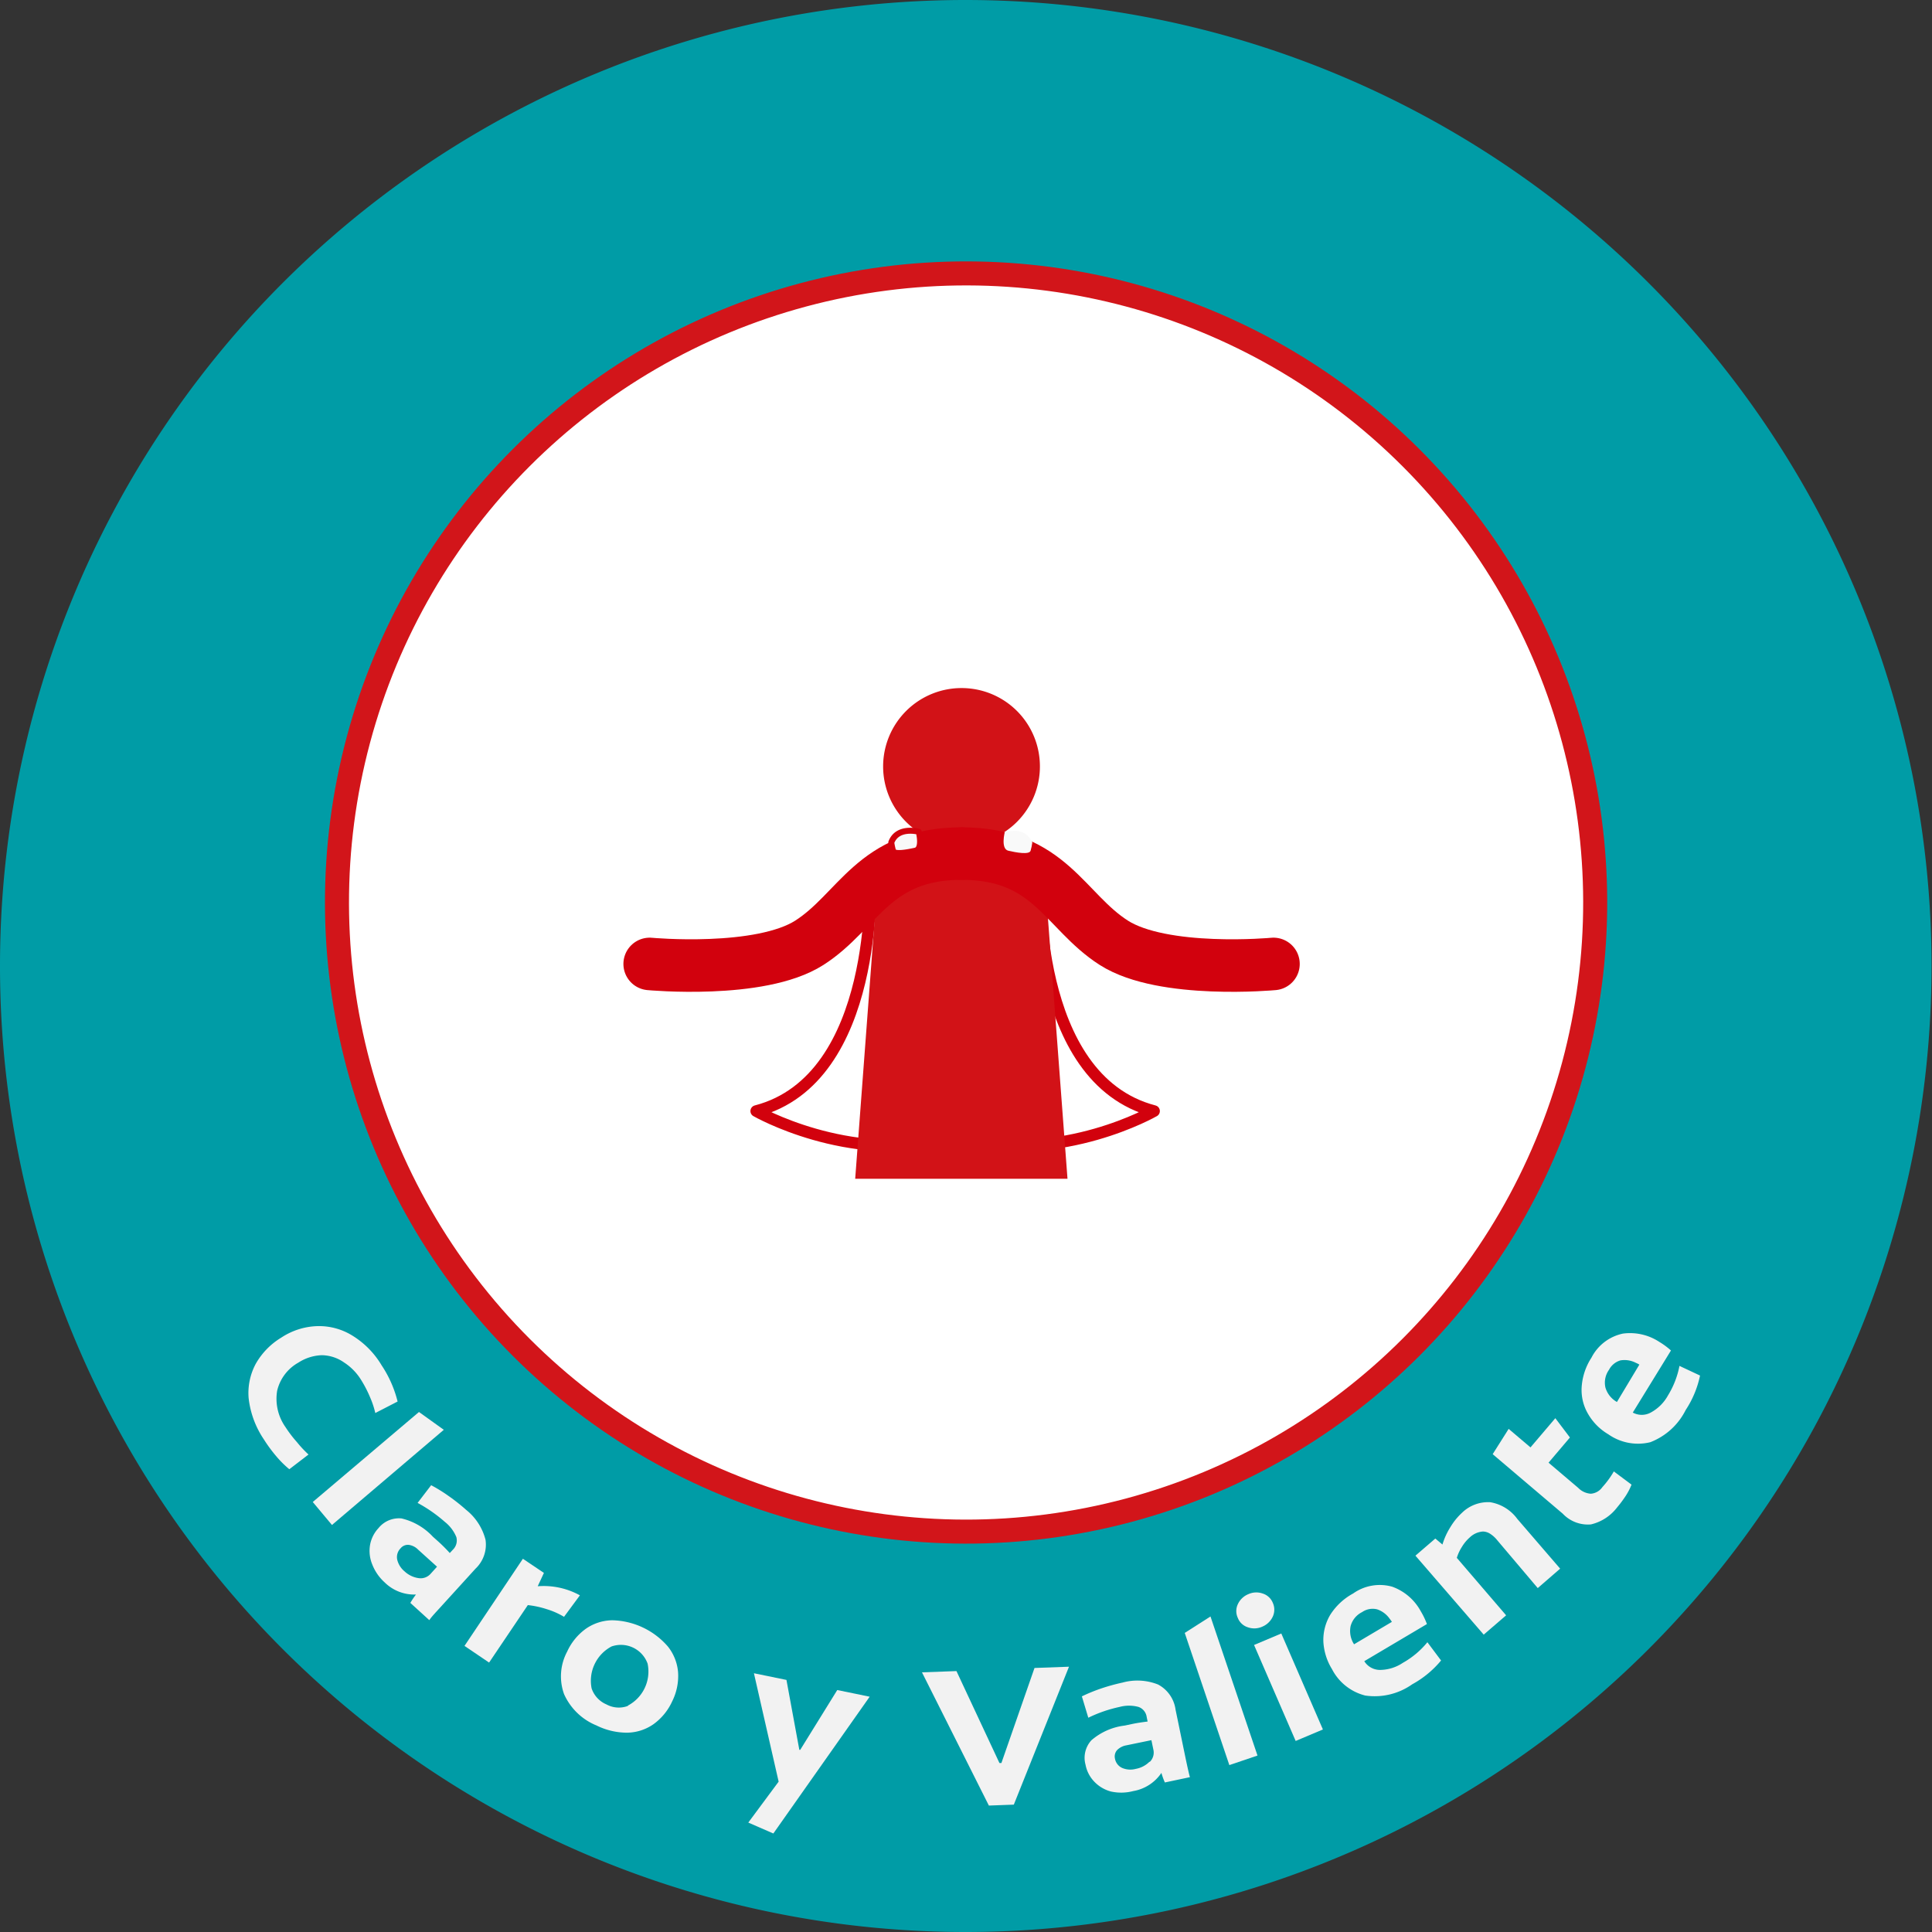 <svg id="Capa_1" data-name="Capa 1" xmlns="http://www.w3.org/2000/svg" xmlns:xlink="http://www.w3.org/1999/xlink" viewBox="0 0 168.08 168.08"><rect x="0" y="0" width="168.08" height="168.08" fill="#333333" stroke="none"/><defs><style>.cls-1,.cls-14,.cls-5,.cls-6,.cls-9{fill:none;}.cls-2{fill:#009ca6;}.cls-3{fill:#fff;}.cls-4{fill:url(#Degradado_sin_nombre_12);}.cls-5{stroke:#d2151a;stroke-miterlimit:10;stroke-width:2.09px;}.cls-14,.cls-6,.cls-9{stroke:#d2010d;stroke-linecap:round;stroke-linejoin:round;}.cls-6{stroke-width:1.01px;}.cls-7{fill:#f2f2f2;}.cls-8{fill:#d21217;}.cls-9{stroke-width:4.57px;}.cls-10{clip-path:url(#clip-path);}.cls-11{fill:url(#Degradado_sin_nombre_12-2);}.cls-12{clip-path:url(#clip-path-2);}.cls-13{fill:url(#Degradado_sin_nombre_12-3);}.cls-14{stroke-width:0.52px;}</style><linearGradient id="Degradado_sin_nombre_12" x1="-827.25" y1="1415.62" x2="-826.25" y2="1415.62" gradientTransform="matrix(110.71, 0, 0, -110.71, 91611.56, 156798.43)" gradientUnits="userSpaceOnUse"><stop offset="0" stop-color="#f9f9f9"/><stop offset="1" stop-color="#f2f2f2"/></linearGradient><clipPath id="clip-path"><path class="cls-1" d="M87.42,72.36s-.39,1.49.3,1.65,1.83.37,1.94,0a5,5,0,0,0,.15-.72,1.62,1.62,0,0,0-1.66-1,3,3,0,0,0-.73.09"/></clipPath><linearGradient id="Degradado_sin_nombre_12-2" x1="-832.89" y1="1397.88" x2="-831.89" y2="1397.88" gradientTransform="matrix(2.5, 0, 0, -2.5, 2173.52, 3574.7)" xlink:href="#Degradado_sin_nombre_12"/><clipPath id="clip-path-2"><path class="cls-1" d="M77.53,73.29a6.1,6.1,0,0,0,.16.72c.11.37,1.24.15,1.94,0s.3-1.65.3-1.65a3,3,0,0,0-.73-.09,1.64,1.64,0,0,0-1.67,1"/></clipPath><linearGradient id="Degradado_sin_nombre_12-3" x1="-821.34" y1="1397.88" x2="-820.34" y2="1397.88" gradientTransform="translate(-1977.24 3574.7) rotate(180) scale(2.5)" xlink:href="#Degradado_sin_nombre_12"/></defs><path class="cls-2" d="M0,84H0A84,84,0,0,1,84,0h0a84,84,0,0,1,0,168.08h0A84,84,0,0,1,0,84"/><path class="cls-3" d="M138.77,78.52A54.73,54.73,0,1,1,84,23.78a54.73,54.73,0,0,1,54.73,54.74"/><path class="cls-4" d="M138.77,78.52h0A54.73,54.73,0,1,1,84,23.78a54.73,54.73,0,0,1,54.73,54.74h0A54.73,54.73,0,1,0,84,133.25a54.73,54.73,0,0,0,54.73-54.73Z"/><circle class="cls-5" cx="84.04" cy="78.52" r="54.73" transform="translate(-30.9 82.42) rotate(-45)"/><path class="cls-3" d="M90.47,76.26s-.81,17.61,9.93,20.4c0,0-7.93,4.56-16.74,2.48s1.25-22.32,1.25-22.32Z"/><path class="cls-6" d="M90.47,76.26s-.81,17.61,9.93,20.4c0,0-7.93,4.56-16.74,2.48s1.25-22.32,1.25-22.32Z"/><path class="cls-3" d="M75.72,76.26s.81,17.61-9.93,20.4c0,0,7.93,4.56,16.74,2.48s-1.25-22.32-1.25-22.32Z"/><path class="cls-6" d="M75.72,76.26s.81,17.61-9.93,20.4c0,0,7.93,4.56,16.74,2.48s-1.25-22.32-1.25-22.32Z"/><path class="cls-7" d="M21.63,121.63a5.37,5.37,0,0,1,.63-3,6.28,6.28,0,0,1,2.21-2.26,6,6,0,0,1,3.14-1,5.5,5.5,0,0,1,3.07.84,7.57,7.57,0,0,1,2.52,2.57,10,10,0,0,1,1.39,3.15l-1.94,1a7.64,7.64,0,0,0-.45-1.36,10.3,10.3,0,0,0-.76-1.48,4.81,4.81,0,0,0-1.51-1.56A3.44,3.44,0,0,0,28,117.9a4,4,0,0,0-2.05.65A3.79,3.79,0,0,0,24.11,121a4.28,4.28,0,0,0,.73,3.16,10.7,10.7,0,0,0,1,1.31,9.74,9.74,0,0,0,1,1.07l-1.67,1.28a8.91,8.91,0,0,1-1.12-1.11,13.05,13.05,0,0,1-1.11-1.51A8,8,0,0,1,21.63,121.63Z"/><path class="cls-7" d="M36.45,122.84l2.16,1.55-9.73,8.28-1.67-2Z"/><path class="cls-7" d="M32.38,136.09a3.09,3.09,0,0,1-.19-1.66,2.89,2.89,0,0,1,.74-1.49,2.29,2.29,0,0,1,2-.84,5.43,5.43,0,0,1,2.73,1.59l.47.42q.5.45,1,1l.27-.29a1.12,1.12,0,0,0,.3-1.1,3.27,3.27,0,0,0-1-1.32,12.71,12.71,0,0,0-2.37-1.65l1.18-1.54a13.55,13.55,0,0,1,1.52.94,16.32,16.32,0,0,1,1.53,1.21,4.87,4.87,0,0,1,1.68,2.6,2.88,2.88,0,0,1-.87,2.51l-2.83,3.11c-.55.61-1,1.07-1.19,1.37l-1.65-1.5a6.49,6.49,0,0,1,.49-.73l0,0a3.66,3.66,0,0,1-2.72-1.05A4.11,4.11,0,0,1,32.38,136.09Zm4.08,1.21a1.16,1.16,0,0,0,1-.38l.56-.62-1.65-1.49a1.4,1.4,0,0,0-.81-.41.82.82,0,0,0-.71.3,1.08,1.08,0,0,0-.29,1,1.89,1.89,0,0,0,.63,1A2.26,2.26,0,0,0,36.46,137.3Z"/><path class="cls-7" d="M45.49,135.61l1.83,1.23L46.78,138a6.55,6.55,0,0,1,3.67.79l-1.38,1.87a6.74,6.74,0,0,0-1.52-.67,8.06,8.06,0,0,0-1.63-.35l-3.37,5-2.14-1.45Z"/><path class="cls-7" d="M49.07,147.38a4.56,4.56,0,0,1,.27-3.69,5,5,0,0,1,1.64-2,4.1,4.1,0,0,1,2.29-.73,6.59,6.59,0,0,1,4.84,2.29,4.13,4.13,0,0,1,.88,2.22,4.93,4.93,0,0,1-.51,2.54,5,5,0,0,1-1.64,2,4.1,4.1,0,0,1-2.29.73,6,6,0,0,1-2.66-.63A5.26,5.26,0,0,1,49.07,147.38Zm5.56,1a3.35,3.35,0,0,0,1.71-3.65,2.47,2.47,0,0,0-3.14-1.49,3.38,3.38,0,0,0-1.73,3.65,2.32,2.32,0,0,0,1.29,1.39A2.24,2.24,0,0,0,54.63,148.41Z"/><path class="cls-7" d="M65.1,158.56,67.74,155l-2.15-9.43,2.83.58,1.12,6.08.08,0,3.22-5.2,2.82.58-8.38,11.9Z"/><path class="cls-7" d="M80.21,145.49l3-.11,3.74,8h.17L90,145.11l3-.11L88.2,157l-2.17.08Z"/><path class="cls-7" d="M96.66,155.86A3.08,3.08,0,0,1,95.2,155a2.89,2.89,0,0,1-.76-1.47,2.26,2.26,0,0,1,.51-2.13,5.41,5.41,0,0,1,2.9-1.28l.61-.13c.43-.09.89-.16,1.38-.22l-.08-.39a1.08,1.08,0,0,0-.71-.88,3.15,3.15,0,0,0-1.65,0,11.75,11.75,0,0,0-2.72.94l-.56-1.86a14.83,14.83,0,0,1,1.66-.68,17.28,17.28,0,0,1,1.88-.52,4.87,4.87,0,0,1,3.09.17,2.91,2.91,0,0,1,1.52,2.18l.85,4.12c.17.81.3,1.4.4,1.76l-2.18.46a6.24,6.24,0,0,1-.3-.83h0a3.71,3.71,0,0,1-2.45,1.58A4.14,4.14,0,0,1,96.66,155.86Zm3.38-2.59a1.13,1.13,0,0,0,.3-1.06l-.17-.82-2.18.45a1.49,1.49,0,0,0-.81.42A.84.84,0,0,0,97,153a1.1,1.1,0,0,0,.61.8,1.8,1.8,0,0,0,1.19.09A2.26,2.26,0,0,0,100,153.27Z"/><path class="cls-7" d="M103.07,142.06l2.24-1.43,4.09,12.1-2.45.83Z"/><path class="cls-7" d="M108.56,141.57a1.37,1.37,0,0,1-.87-.81,1.4,1.4,0,0,1,0-1.2,1.72,1.72,0,0,1,.91-.87,1.67,1.67,0,0,1,1.24-.06,1.4,1.4,0,0,1,.89.81,1.44,1.44,0,0,1,0,1.2,1.74,1.74,0,0,1-.9.87A1.67,1.67,0,0,1,108.56,141.57Zm.54,1.54,2.37-1,3.62,8.35-2.37,1Z"/><path class="cls-7" d="M118.78,147.51a4.48,4.48,0,0,1-2.9-2.3,5.06,5.06,0,0,1-.75-2.39,4.28,4.28,0,0,1,.59-2.32,5.41,5.41,0,0,1,2-1.87,4,4,0,0,1,3.4-.59,4.59,4.59,0,0,1,2.48,2.13,6.69,6.69,0,0,1,.54,1.12l-5.45,3.23a1.61,1.61,0,0,0,1.36.76,3.63,3.63,0,0,0,2-.62,7.43,7.43,0,0,0,2.13-1.79l1.19,1.59a8.63,8.63,0,0,1-2.51,2.07A5.66,5.66,0,0,1,118.78,147.51Zm2.31-6.41a2.43,2.43,0,0,0-.19-.27,2.18,2.18,0,0,0-1.09-.82,1.61,1.61,0,0,0-1.31.24,1.91,1.91,0,0,0-1,1.22,2.12,2.12,0,0,0,.3,1.58Z"/><path class="cls-7" d="M123.14,135.34l1.73-1.49.62.52a6.16,6.16,0,0,1,.7-1.53,5.59,5.59,0,0,1,1-1.23,3.24,3.24,0,0,1,2.46-.92,3.66,3.66,0,0,1,2.35,1.45l3.73,4.33-1.95,1.69L130.26,134a2.56,2.56,0,0,0-.66-.59,1.19,1.19,0,0,0-.6-.17,1.84,1.84,0,0,0-1.12.5,3.56,3.56,0,0,0-.7.84,3.83,3.83,0,0,0-.44.95l4.29,5-1.95,1.68Z"/><path class="cls-7" d="M138.41,132.62a3,3,0,0,1-2.45-.93l-6.1-5.18,1.39-2.2,1.9,1.61,2.16-2.54,1.27,1.68-1.86,2.19,2.58,2.19a1.68,1.68,0,0,0,1.1.51,1.34,1.34,0,0,0,1-.57,7.84,7.84,0,0,0,1-1.37l1.54,1.15a5.48,5.48,0,0,1-.52,1,10.56,10.56,0,0,1-.75,1A4,4,0,0,1,138.41,132.62Z"/><path class="cls-7" d="M143.57,125.47a4.49,4.49,0,0,1-3.65-.69,4.89,4.89,0,0,1-1.76-1.77,4.11,4.11,0,0,1-.56-2.32,5.32,5.32,0,0,1,.85-2.57,4,4,0,0,1,2.74-2.1,4.64,4.64,0,0,1,3.18.73,6.33,6.33,0,0,1,1,.74l-3.32,5.4a1.63,1.63,0,0,0,1.56,0,3.73,3.73,0,0,0,1.5-1.49,7.67,7.67,0,0,0,1-2.57l1.79.84a8.66,8.66,0,0,1-1.25,3A5.75,5.75,0,0,1,143.57,125.47Zm-.95-6.75a1.61,1.61,0,0,0-.29-.15,2.15,2.15,0,0,0-1.35-.22,1.64,1.64,0,0,0-1,.82,1.92,1.92,0,0,0-.31,1.55,2.13,2.13,0,0,0,1,1.25Z"/><path class="cls-8" d="M90.47,66.68a6.82,6.82,0,1,1-6.81-6.82,6.81,6.81,0,0,1,6.81,6.82"/><path class="cls-8" d="M87.57,72.81H79.74a3.35,3.35,0,0,0-3.34,3.1l-2,26.64H92.87l-2-26.64a3.35,3.35,0,0,0-3.34-3.1"/><path class="cls-9" d="M56.52,83.86s9.6.9,13.89-1.84S76,74.26,83.66,74.26"/><path class="cls-9" d="M110.79,83.86s-9.6.9-13.89-1.84-5.57-7.76-13.24-7.76"/><g class="cls-10"><rect class="cls-11" x="87.03" y="72.27" width="2.79" height="2.12"/></g><g class="cls-12"><rect class="cls-13" x="77.53" y="72.27" width="2.79" height="2.12"/></g><path class="cls-14" d="M77.54,73.29a5,5,0,0,0,.15.72c.11.37,1.24.15,1.94,0s.3-1.65.3-1.65S78.08,71.85,77.54,73.29Z"/></svg>